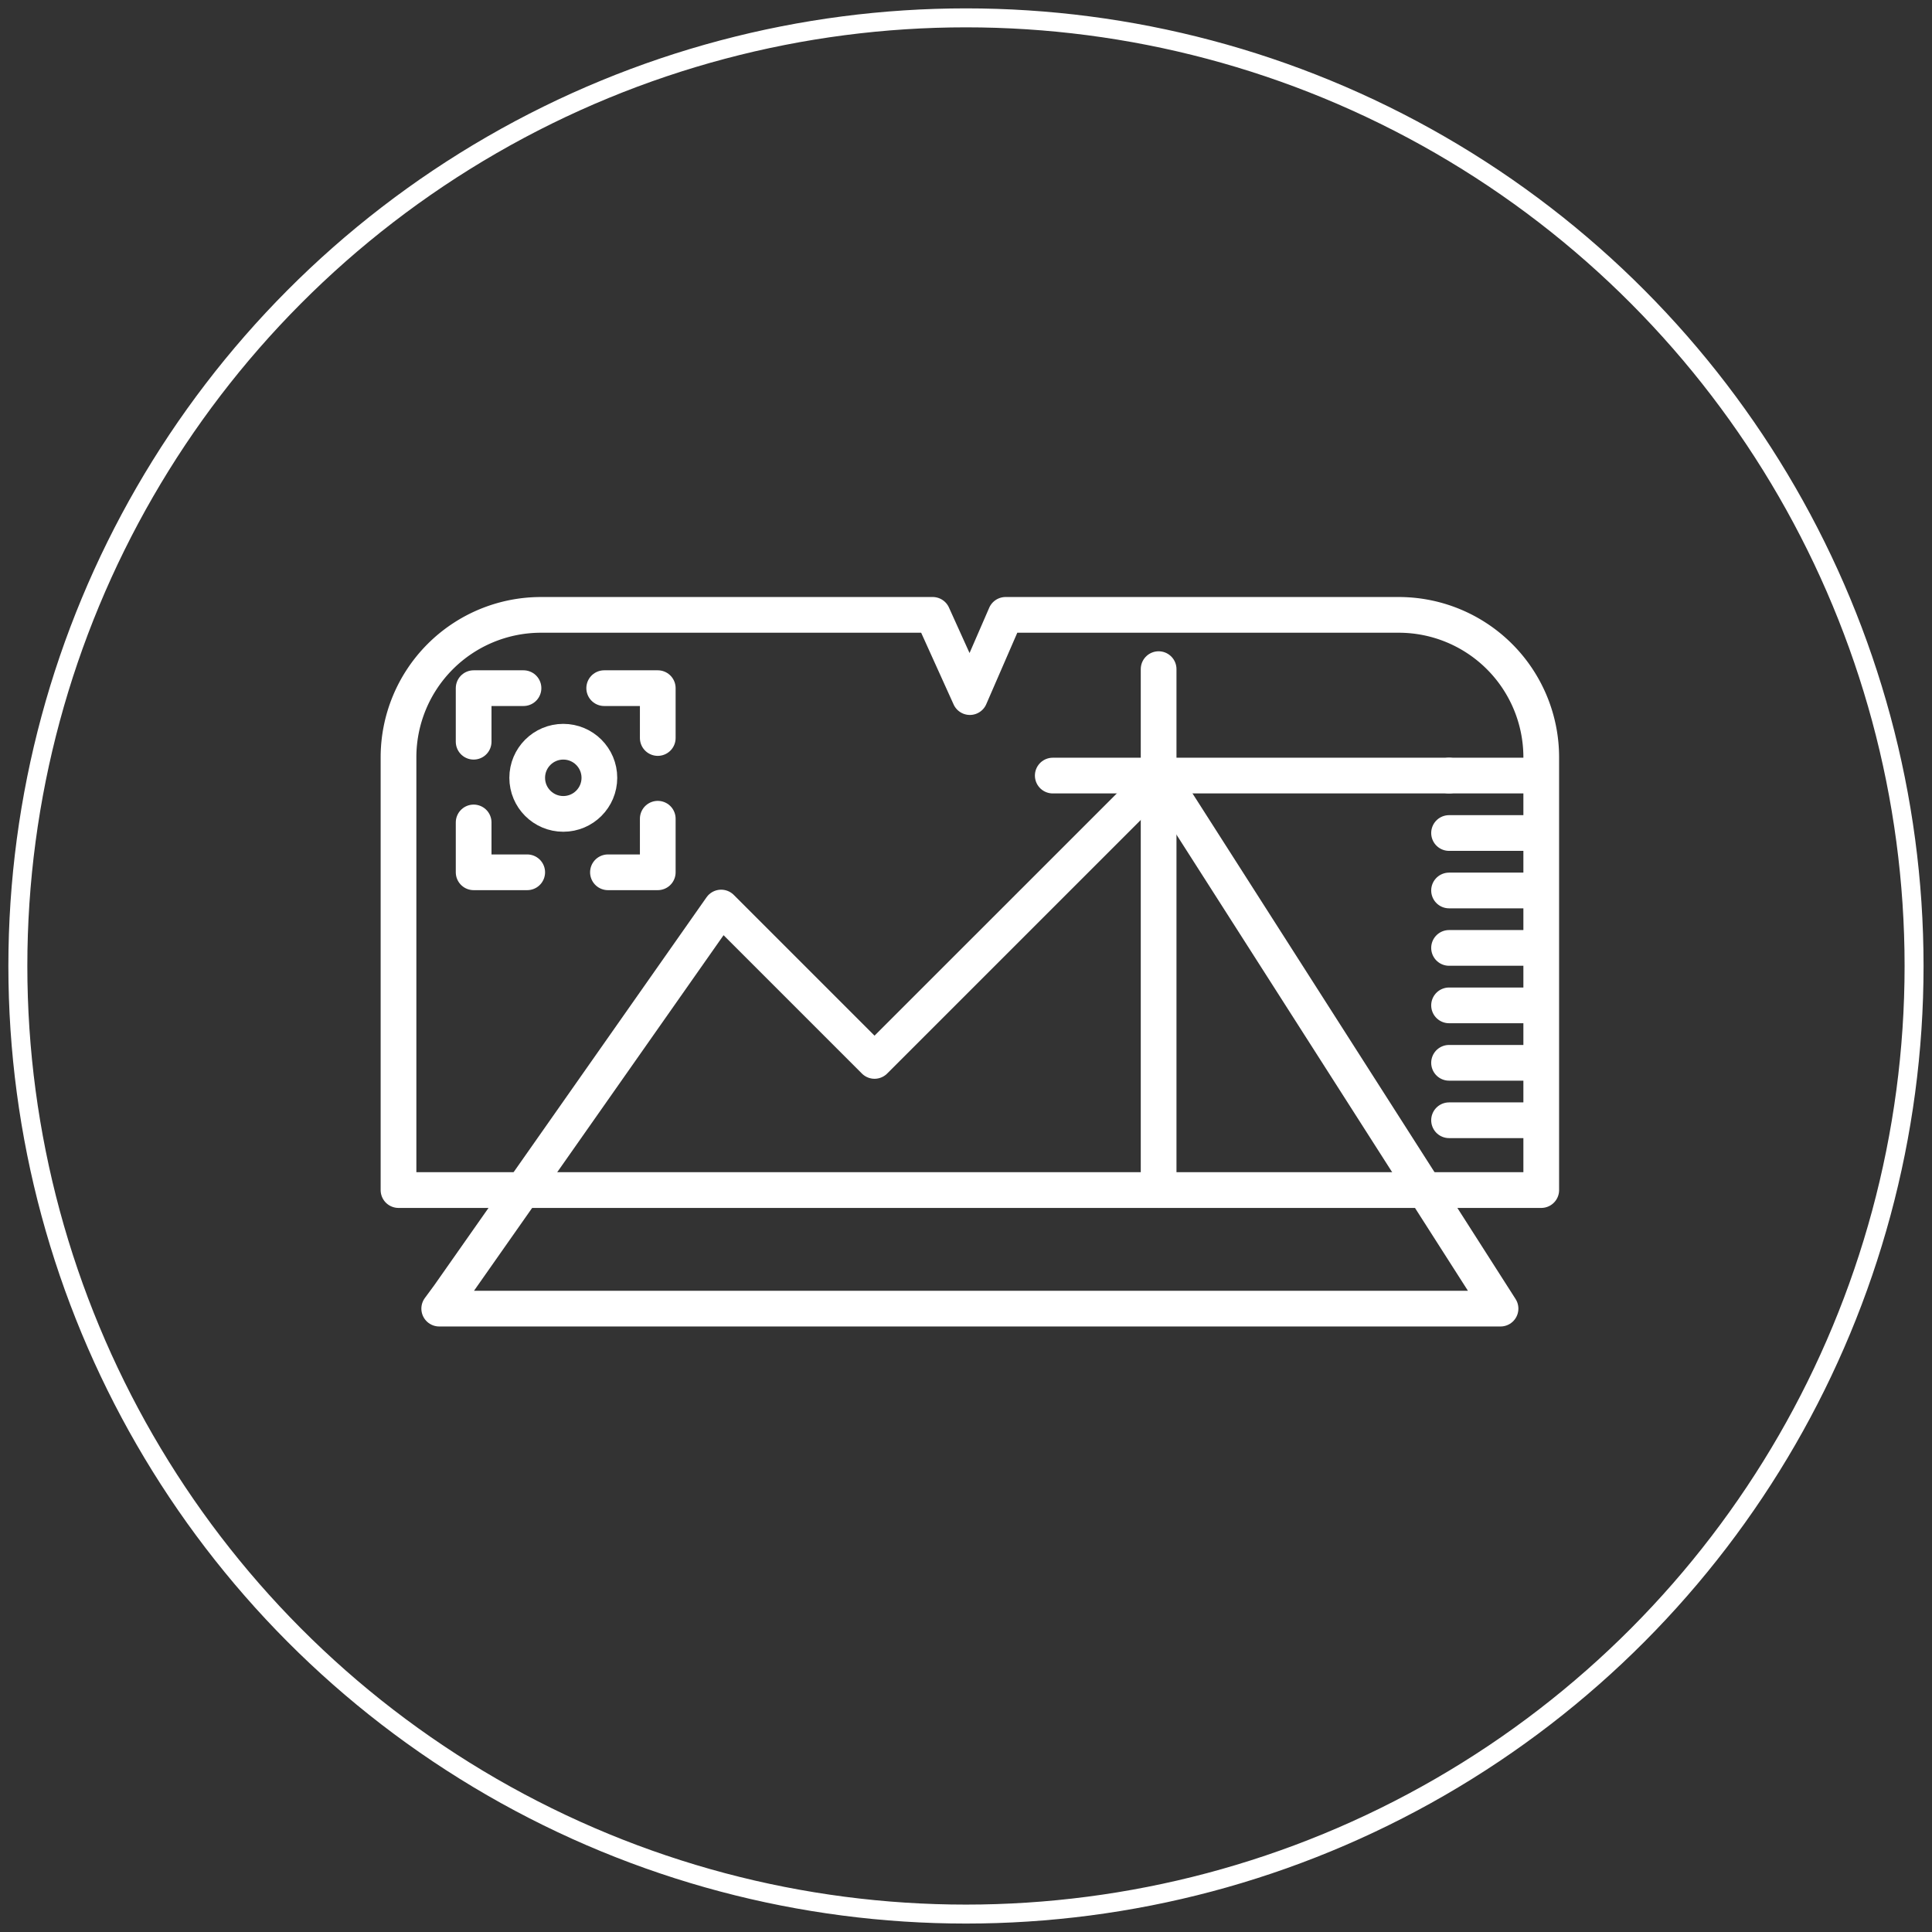 <?xml version="1.0" encoding="UTF-8" standalone="no"?>
<svg
   xmlns:dc="http://purl.org/dc/elements/1.1/"
   xmlns:cc="http://creativecommons.org/ns#"
   xmlns:rdf="http://www.w3.org/1999/02/22-rdf-syntax-ns#"
   xmlns:svg="http://www.w3.org/2000/svg"
   xmlns="http://www.w3.org/2000/svg"
   xmlns:sodipodi="http://sodipodi.sourceforge.net/DTD/sodipodi-0.dtd"
   xmlns:inkscape="http://www.inkscape.org/namespaces/inkscape"
   width="108.204"
   height="108.204"
   preserveAspectRatio="xMidYMid meet"
   viewBox="0 0 108.204 108.204"
   version="1.1"
   id="svg45"
   sodipodi:docname="augmented-reality-circle.svg"
   inkscape:version="1.0.2 (e86c870879, 2021-01-15)">
  <rect x="0" y="0" width="108.204" height="108.204" fill="#333333" stroke="none"/>
  <defs
     id="defs49" />
  <sodipodi:namedview
     pagecolor="#ffffff"
     bordercolor="#666666"
     borderopacity="1"
     objecttolerance="10"
     gridtolerance="10"
     guidetolerance="10"
     inkscape:pageopacity="0"
     inkscape:pageshadow="2"
     inkscape:window-width="1726"
     inkscape:window-height="922"
     id="namedview47"
     showgrid="false"
     fit-margin-top="0"
     fit-margin-left="0"
     fit-margin-right="0"
     fit-margin-bottom="0"
     inkscape:zoom="1.7946317"
     inkscape:cx="-83.893206"
     inkscape:cy="37.924474"
     inkscape:window-x="0"
     inkscape:window-y="0"
     inkscape:window-maximized="0"
     inkscape:current-layer="svg45" />
  <g
     fill="none"
     stroke="#fff"
     stroke-linecap="round"
     stroke-linejoin="round"
     stroke-miterlimit="10"
     stroke-width="2"
     id="g36"
     transform="translate(18.319,17.416)">
    <path
       d="M 6.808,55.158 22.07,33.412 30.66,42.002 46.643,26.021 65.72,55.875 H 6.28 Z"
       id="path4" />
    <path
       d="M 38,17.021 H 60.021 A 7.979,7.979 0 0 1 68,25 V 49.235 H 4 V 25 a 7.979,7.979 0 0 1 7.979,-7.979 H 33.917 L 36,21.625 Z"
       id="path6" />
    <path
       d="m 8.208,24.125 v -3 H 11"
       id="path8" />
    <path
       d="m 15.52,21.125 h 3 v 2.792"
       id="path10" />
    <path
       d="m 18.52,28.438 v 3 h -2.79"
       id="path12" />
    <path
       d="m 11.208,31.438 h -3 v -2.792"
       id="path14" />
    <circle
       cx="13.229"
       cy="26.146"
       r="2.021"
       id="circle16" />
    <path
       d="M 62.837,26.021 H 40.642"
       id="path18" />
    <path
       d="M 67.859,26.021 H 62.837"
       id="path20" />
    <path
       d="M 67.859,29.238 H 62.837"
       id="path22" />
    <path
       d="M 67.859,32.456 H 62.837"
       id="path24" />
    <path
       d="M 67.859,35.673 H 62.837"
       id="path26" />
    <path
       d="M 67.859,38.891 H 62.837"
       id="path28" />
    <path
       d="M 67.859,42.108 H 62.837"
       id="path30" />
    <path
       d="M 67.859,45.325 H 62.837"
       id="path32" />
    <path
       d="M 46.571,49.235 V 20.06"
       id="path34" />
  </g>
  <g
     id="g41"
     transform="matrix(0.531,0,0,0.531,-1.655,-1.655)"
     style="stroke-width:1.883">
    <title
       id="title38">Layer 1</title>
    <circle
       r="100"
       cy="105"
       cx="105"
       stroke-width="2"
       stroke="#fff"
       fill="none"
       id="imagebot_2" />
  </g>
</svg>
